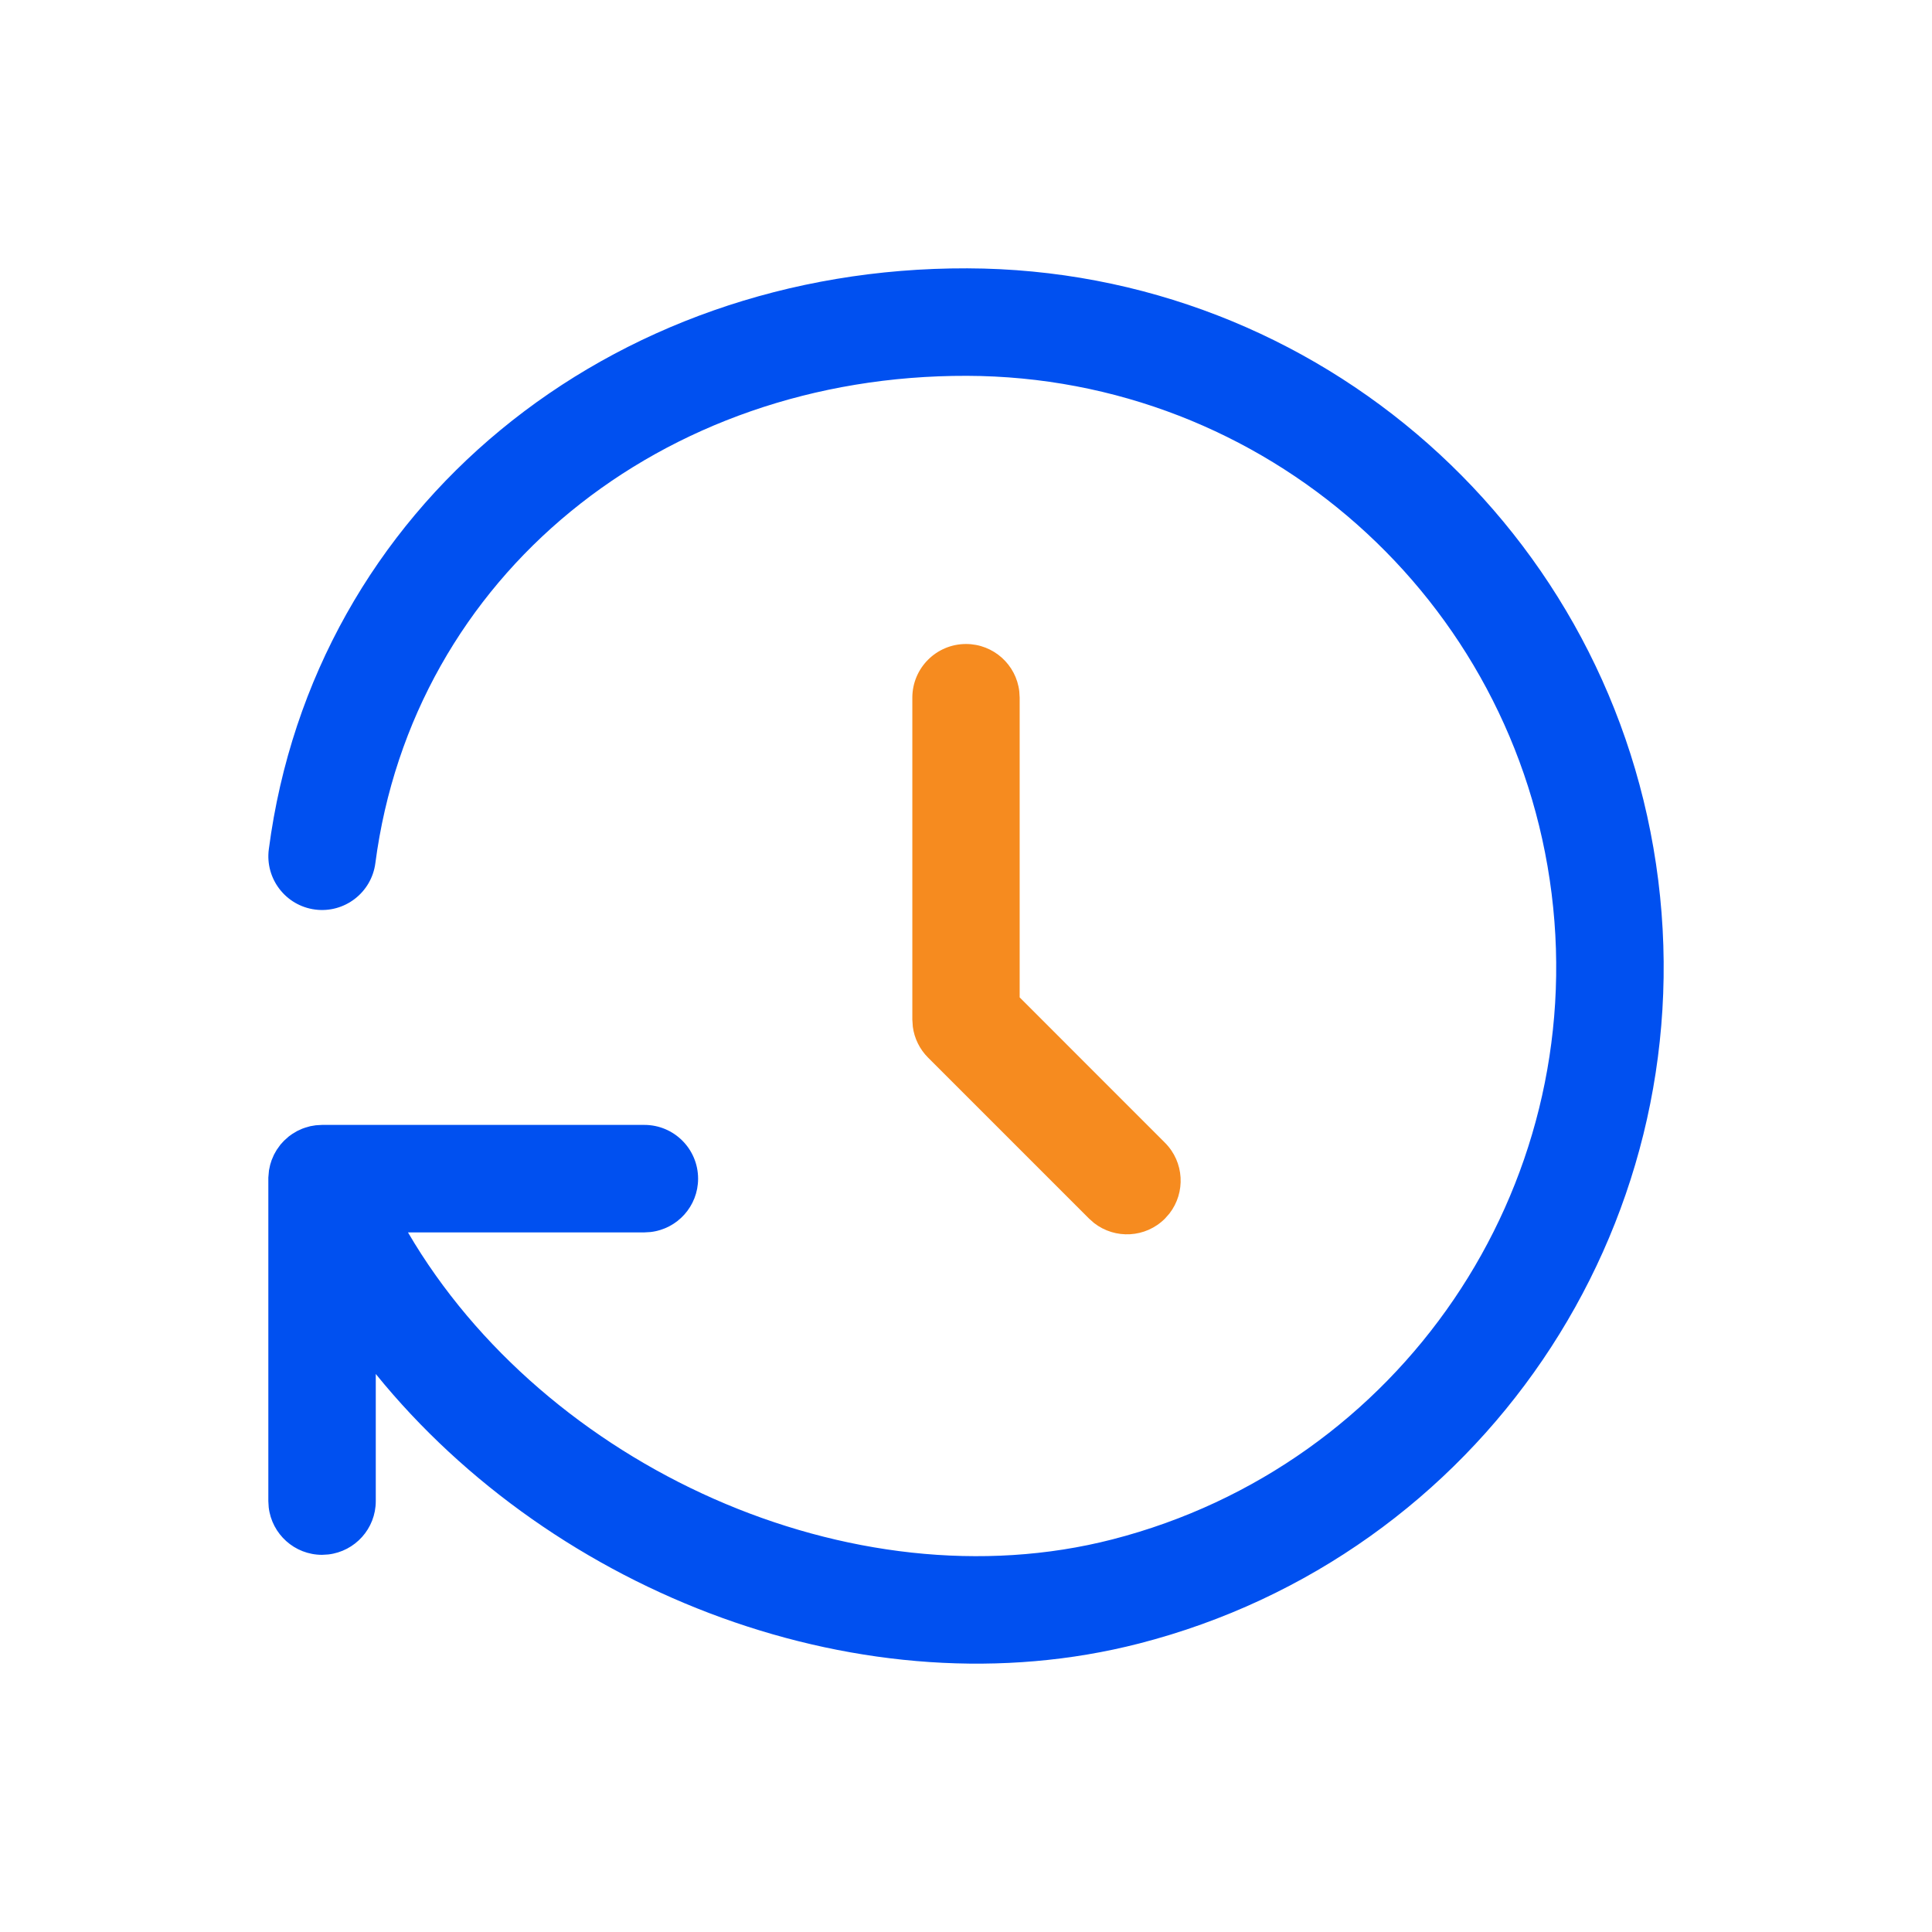 <svg width="36" height="36" viewBox="0 0 36 36" fill="none" xmlns="http://www.w3.org/2000/svg">
<path fill-rule="evenodd" clip-rule="evenodd" d="M18 12C18.513 12 18.936 12.386 18.993 12.883L19 13V18.585L21.707 21.293C22.068 21.653 22.095 22.221 21.79 22.613L21.707 22.707C21.347 23.068 20.779 23.095 20.387 22.79L20.293 22.707L17.293 19.707C17.137 19.551 17.037 19.348 17.009 19.131L17 19V13C17 12.448 17.448 12 18 12Z" fill="#F68B1F"/>
<path fill-rule="evenodd" clip-rule="evenodd" d="M18.025 5C24.573 5.02 30.086 9.903 30.899 16.403C31.711 22.902 27.569 28.993 21.227 30.624C16.129 31.935 10.331 29.71 7.002 25.602L7.002 27.971C7.002 28.484 6.616 28.907 6.118 28.965L6.001 28.972C5.488 28.972 5.065 28.585 5.007 28.087L5 27.971V21.943L5.012 21.808L5.035 21.701L5.061 21.619L5.105 21.516L5.156 21.426L5.227 21.327L5.293 21.255L5.379 21.178L5.442 21.132L5.537 21.075L5.631 21.032L5.691 21.011L5.782 20.985L5.884 20.968L6.001 20.961H12.007C12.56 20.961 13.008 21.41 13.008 21.963C13.008 22.476 12.622 22.899 12.124 22.957L12.007 22.964L7.602 22.964C10.153 27.327 15.874 29.933 20.729 28.684C26.094 27.304 29.599 22.151 28.912 16.651C28.225 11.152 23.56 7.019 18.019 7.003C12.325 6.986 7.695 10.733 6.994 16.085C6.922 16.633 6.419 17.02 5.871 16.948C5.323 16.876 4.937 16.373 5.009 15.825C5.845 9.439 11.355 4.98 18.025 5Z" fill="#0050F0"/>
</svg>
